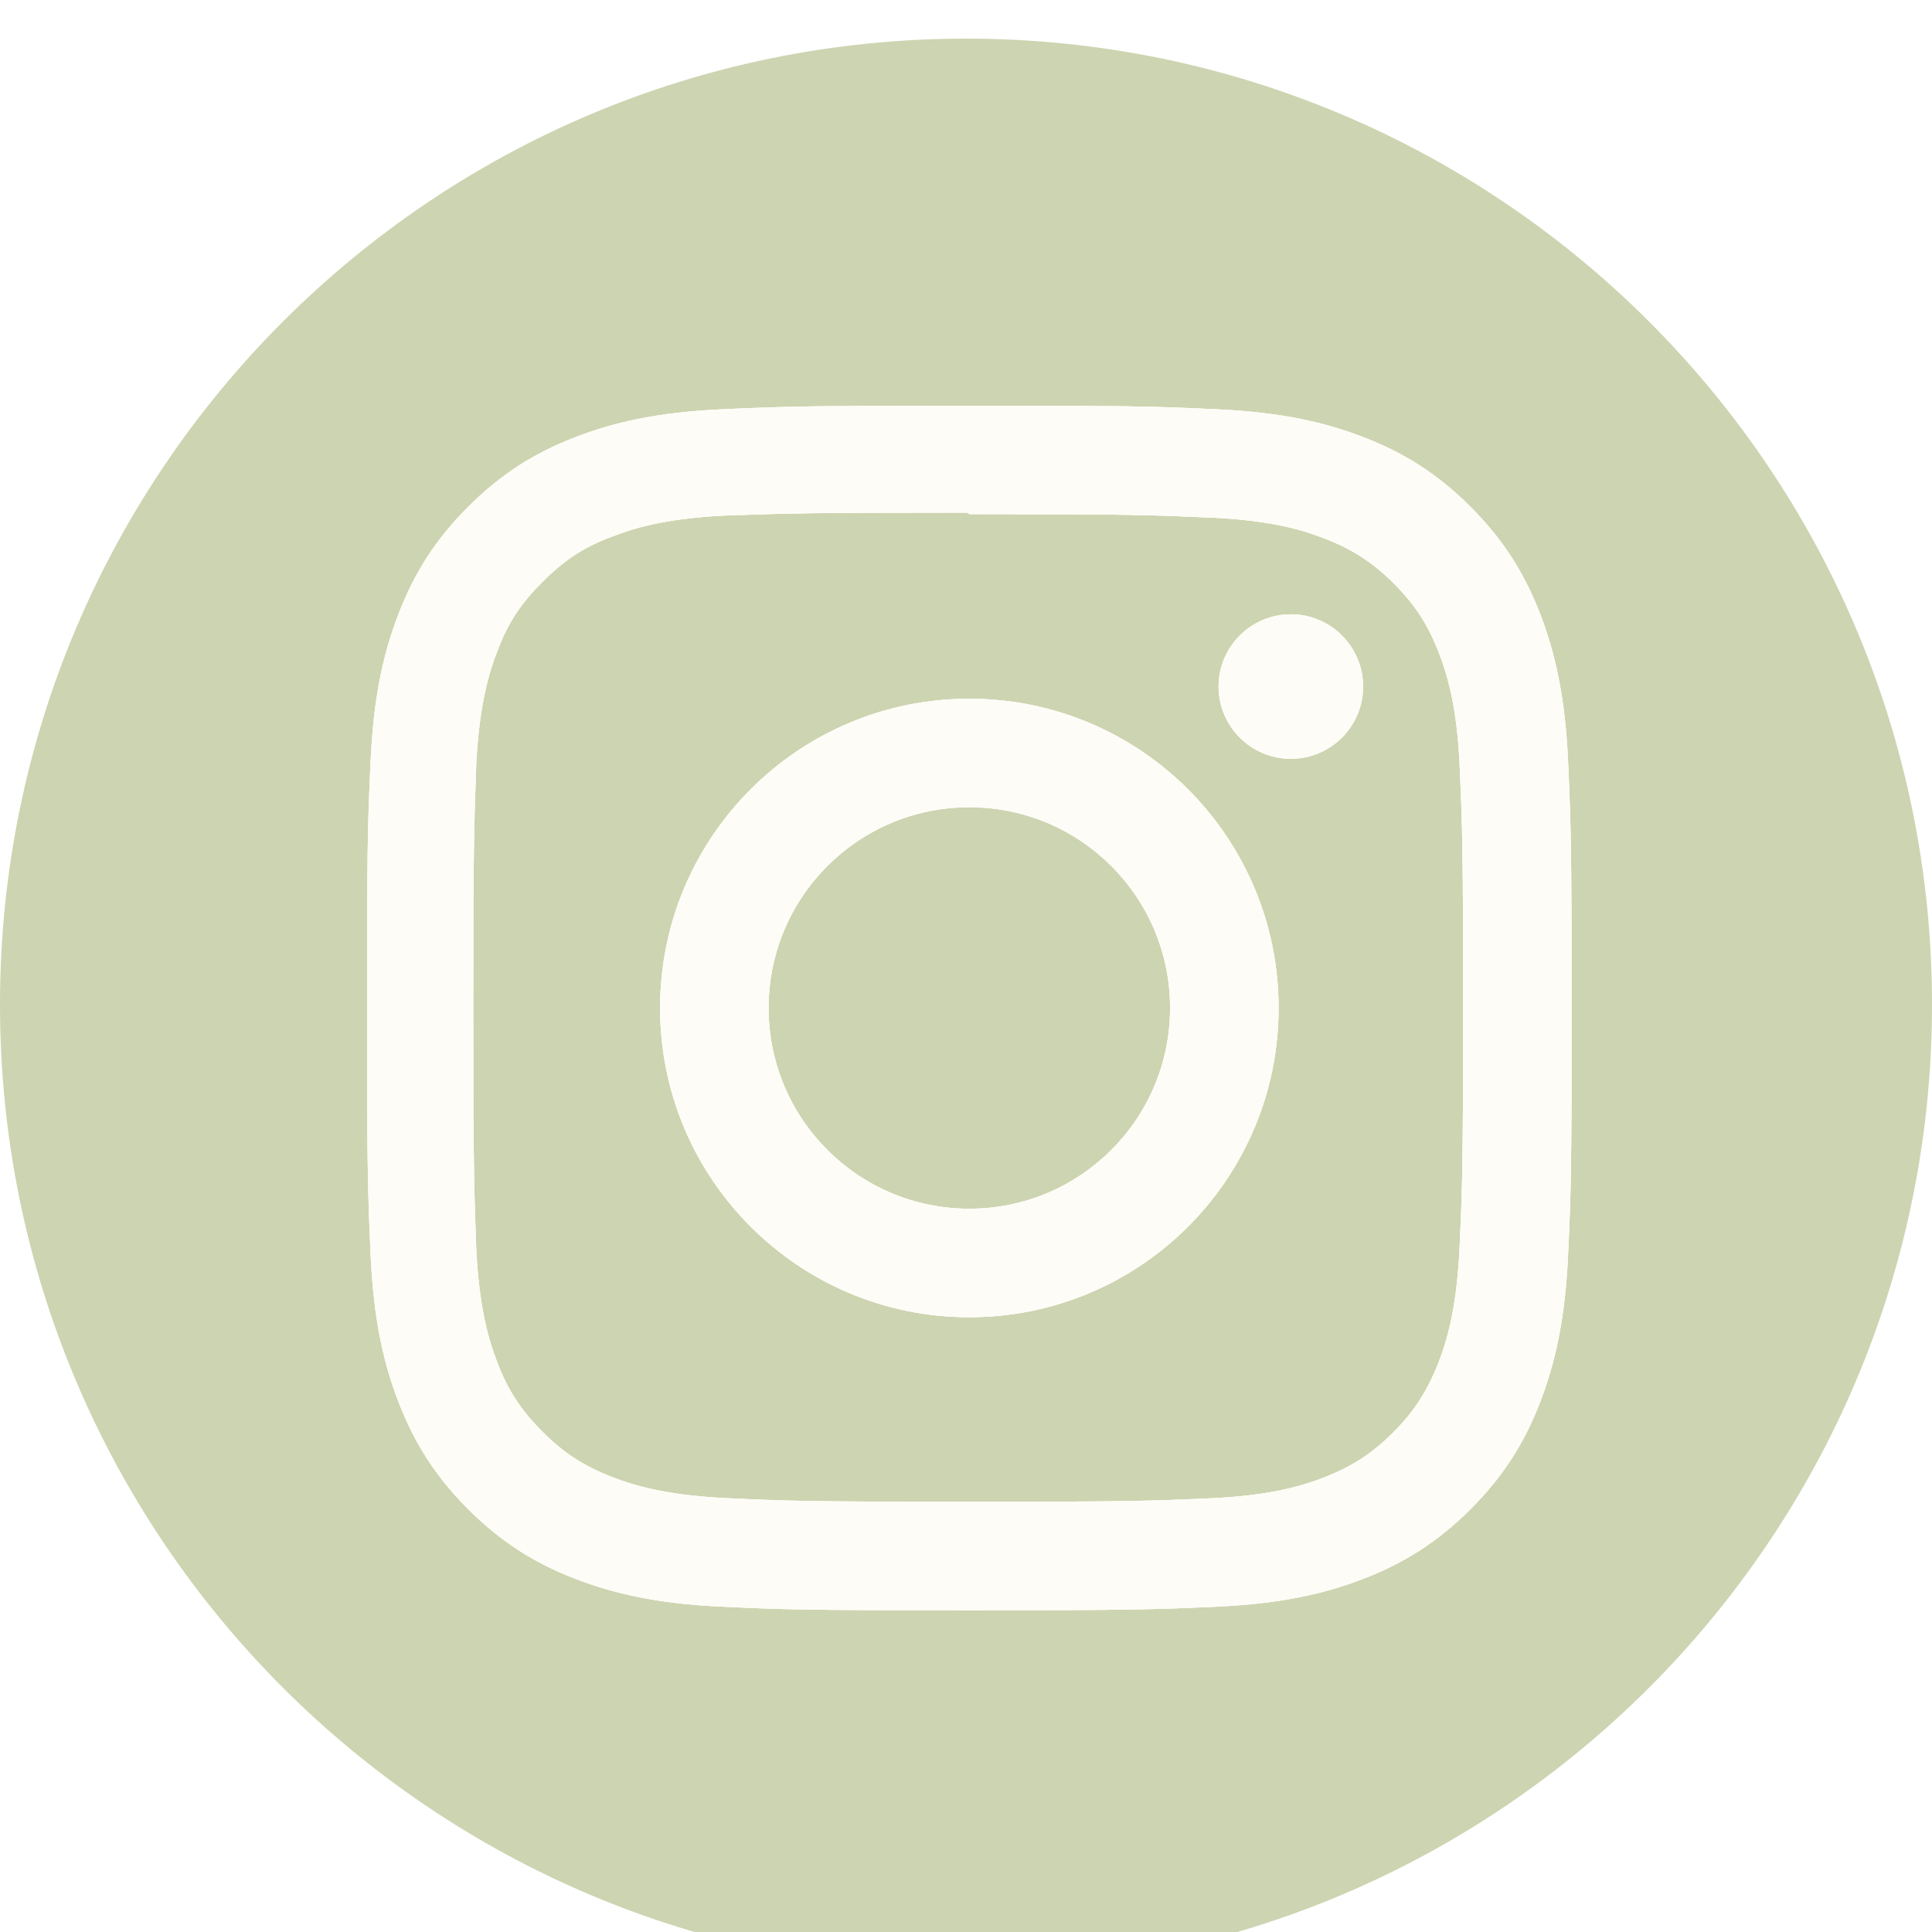 <svg width="200" height="200" viewBox="0 0 200 200" fill="none" xmlns="http://www.w3.org/2000/svg">
<g filter="url(#filter0_iiii_4_13)">
<path d="M200 100C200 155.228 155.228 200 100 200C44.772 200 0 155.228 0 100C0 44.772 44.772 0 100 0C155.228 0 200 44.772 200 100Z" fill="#CDD4B1"/>
<path d="M100.346 38C83.409 38 81.294 38.078 74.644 38.374C68.004 38.686 63.484 39.73 59.51 41.273C55.41 42.863 51.929 44.998 48.464 48.464C44.998 51.929 42.858 55.405 41.273 59.51C39.73 63.484 38.681 68.004 38.374 74.644C38.062 81.294 38 83.409 38 100.346C38 117.284 38.078 119.398 38.374 126.049C38.686 132.683 39.73 137.209 41.273 141.183C42.863 145.277 44.998 148.763 48.464 152.229C51.929 155.689 55.405 157.835 59.51 159.419C63.489 160.957 68.009 162.012 74.644 162.319C81.294 162.63 83.409 162.693 100.346 162.693C117.284 162.693 119.398 162.615 126.049 162.319C132.683 162.007 137.209 160.957 141.183 159.419C145.277 157.83 148.764 155.689 152.229 152.229C155.689 148.763 157.835 145.293 159.419 141.183C160.957 137.209 162.012 132.683 162.319 126.049C162.63 119.398 162.693 117.284 162.693 100.346C162.693 83.409 162.615 81.294 162.319 74.644C162.007 68.009 160.957 63.479 159.419 59.51C157.83 55.41 155.689 51.929 152.229 48.464C148.764 44.998 145.293 42.858 141.183 41.273C137.209 39.73 132.683 38.681 126.049 38.374C119.398 38.062 117.284 38 100.346 38ZM100.346 49.222C116.988 49.222 118.972 49.306 125.545 49.591C131.623 49.877 134.923 50.885 137.115 51.747C140.035 52.875 142.103 54.226 144.295 56.403C146.472 58.585 147.823 60.658 148.951 63.578C149.803 65.77 150.821 69.069 151.096 75.148C151.392 81.726 151.46 83.7 151.46 100.346C151.46 116.993 151.382 118.972 151.076 125.545C150.759 131.623 149.745 134.923 148.888 137.115C147.724 140.035 146.4 142.103 144.217 144.295C142.041 146.472 139.936 147.823 137.048 148.951C134.865 149.803 131.514 150.821 125.436 151.096C118.816 151.392 116.868 151.46 100.19 151.46C83.508 151.46 81.559 151.382 74.945 151.076C68.862 150.759 65.51 149.745 63.328 148.888C60.372 147.724 58.34 146.4 56.164 144.217C53.976 142.04 52.579 139.936 51.488 137.048C50.63 134.865 49.622 131.514 49.306 125.436C49.072 118.889 48.989 116.868 48.989 100.268C48.989 83.663 49.072 81.637 49.306 75.013C49.622 68.934 50.63 65.588 51.488 63.406C52.579 60.445 53.976 58.418 56.164 56.231C58.34 54.054 60.372 52.651 63.328 51.566C65.51 50.703 68.789 49.69 74.868 49.378C81.492 49.144 83.44 49.066 100.113 49.066L100.346 49.222ZM100.346 68.332C82.656 68.332 68.332 82.671 68.332 100.346C68.332 118.037 82.671 132.361 100.346 132.361C118.037 132.361 132.361 118.022 132.361 100.346C132.361 82.656 118.022 68.332 100.346 68.332ZM100.346 121.128C88.864 121.128 79.564 111.828 79.564 100.346C79.564 88.864 88.864 79.564 100.346 79.564C111.828 79.564 121.128 88.864 121.128 100.346C121.128 111.828 111.828 121.128 100.346 121.128ZM141.11 67.069C141.11 71.199 137.754 74.55 133.629 74.55C129.498 74.55 126.147 71.194 126.147 67.069C126.147 62.944 129.504 59.593 133.629 59.593C137.749 59.587 141.11 62.944 141.11 67.069Z" fill="#FEFCF6"/>
<path d="M100.346 38C83.409 38 81.294 38.078 74.644 38.374C68.004 38.686 63.484 39.73 59.51 41.273C55.41 42.863 51.929 44.998 48.464 48.464C44.998 51.929 42.858 55.405 41.273 59.51C39.73 63.484 38.681 68.004 38.374 74.644C38.062 81.294 38 83.409 38 100.346C38 117.284 38.078 119.398 38.374 126.049C38.686 132.683 39.73 137.209 41.273 141.183C42.863 145.277 44.998 148.763 48.464 152.229C51.929 155.689 55.405 157.835 59.51 159.419C63.489 160.957 68.009 162.012 74.644 162.319C81.294 162.63 83.409 162.693 100.346 162.693C117.284 162.693 119.398 162.615 126.049 162.319C132.683 162.007 137.209 160.957 141.183 159.419C145.277 157.83 148.764 155.689 152.229 152.229C155.689 148.763 157.835 145.293 159.419 141.183C160.957 137.209 162.012 132.683 162.319 126.049C162.63 119.398 162.693 117.284 162.693 100.346C162.693 83.409 162.615 81.294 162.319 74.644C162.007 68.009 160.957 63.479 159.419 59.51C157.83 55.41 155.689 51.929 152.229 48.464C148.764 44.998 145.293 42.858 141.183 41.273C137.209 39.73 132.683 38.681 126.049 38.374C119.398 38.062 117.284 38 100.346 38ZM100.346 49.222C116.988 49.222 118.972 49.306 125.545 49.591C131.623 49.877 134.923 50.885 137.115 51.747C140.035 52.875 142.103 54.226 144.295 56.403C146.472 58.585 147.823 60.658 148.951 63.578C149.803 65.77 150.821 69.069 151.096 75.148C151.392 81.726 151.46 83.7 151.46 100.346C151.46 116.993 151.382 118.972 151.076 125.545C150.759 131.623 149.745 134.923 148.888 137.115C147.724 140.035 146.4 142.103 144.217 144.295C142.041 146.472 139.936 147.823 137.048 148.951C134.865 149.803 131.514 150.821 125.436 151.096C118.816 151.392 116.868 151.46 100.19 151.46C83.508 151.46 81.559 151.382 74.945 151.076C68.862 150.759 65.51 149.745 63.328 148.888C60.372 147.724 58.34 146.4 56.164 144.217C53.976 142.04 52.579 139.936 51.488 137.048C50.63 134.865 49.622 131.514 49.306 125.436C49.072 118.889 48.989 116.868 48.989 100.268C48.989 83.663 49.072 81.637 49.306 75.013C49.622 68.934 50.63 65.588 51.488 63.406C52.579 60.445 53.976 58.418 56.164 56.231C58.34 54.054 60.372 52.651 63.328 51.566C65.51 50.703 68.789 49.69 74.868 49.378C81.492 49.144 83.44 49.066 100.113 49.066L100.346 49.222ZM100.346 68.332C82.656 68.332 68.332 82.671 68.332 100.346C68.332 118.037 82.671 132.361 100.346 132.361C118.037 132.361 132.361 118.022 132.361 100.346C132.361 82.656 118.022 68.332 100.346 68.332ZM100.346 121.128C88.864 121.128 79.564 111.828 79.564 100.346C79.564 88.864 88.864 79.564 100.346 79.564C111.828 79.564 121.128 88.864 121.128 100.346C121.128 111.828 111.828 121.128 100.346 121.128ZM141.11 67.069C141.11 71.199 137.754 74.55 133.629 74.55C129.498 74.55 126.147 71.194 126.147 67.069C126.147 62.944 129.504 59.593 133.629 59.593C137.749 59.587 141.11 62.944 141.11 67.069Z" fill="#FEFCF6"/>
<path d="M100.346 38C83.409 38 81.294 38.078 74.644 38.374C68.004 38.686 63.484 39.73 59.51 41.273C55.41 42.863 51.929 44.998 48.464 48.464C44.998 51.929 42.858 55.405 41.273 59.51C39.73 63.484 38.681 68.004 38.374 74.644C38.062 81.294 38 83.409 38 100.346C38 117.284 38.078 119.398 38.374 126.049C38.686 132.683 39.73 137.209 41.273 141.183C42.863 145.277 44.998 148.763 48.464 152.229C51.929 155.689 55.405 157.835 59.51 159.419C63.489 160.957 68.009 162.012 74.644 162.319C81.294 162.63 83.409 162.693 100.346 162.693C117.284 162.693 119.398 162.615 126.049 162.319C132.683 162.007 137.209 160.957 141.183 159.419C145.277 157.83 148.764 155.689 152.229 152.229C155.689 148.763 157.835 145.293 159.419 141.183C160.957 137.209 162.012 132.683 162.319 126.049C162.63 119.398 162.693 117.284 162.693 100.346C162.693 83.409 162.615 81.294 162.319 74.644C162.007 68.009 160.957 63.479 159.419 59.51C157.83 55.41 155.689 51.929 152.229 48.464C148.764 44.998 145.293 42.858 141.183 41.273C137.209 39.73 132.683 38.681 126.049 38.374C119.398 38.062 117.284 38 100.346 38ZM100.346 49.222C116.988 49.222 118.972 49.306 125.545 49.591C131.623 49.877 134.923 50.885 137.115 51.747C140.035 52.875 142.103 54.226 144.295 56.403C146.472 58.585 147.823 60.658 148.951 63.578C149.803 65.77 150.821 69.069 151.096 75.148C151.392 81.726 151.46 83.7 151.46 100.346C151.46 116.993 151.382 118.972 151.076 125.545C150.759 131.623 149.745 134.923 148.888 137.115C147.724 140.035 146.4 142.103 144.217 144.295C142.041 146.472 139.936 147.823 137.048 148.951C134.865 149.803 131.514 150.821 125.436 151.096C118.816 151.392 116.868 151.46 100.19 151.46C83.508 151.46 81.559 151.382 74.945 151.076C68.862 150.759 65.51 149.745 63.328 148.888C60.372 147.724 58.34 146.4 56.164 144.217C53.976 142.04 52.579 139.936 51.488 137.048C50.63 134.865 49.622 131.514 49.306 125.436C49.072 118.889 48.989 116.868 48.989 100.268C48.989 83.663 49.072 81.637 49.306 75.013C49.622 68.934 50.63 65.588 51.488 63.406C52.579 60.445 53.976 58.418 56.164 56.231C58.34 54.054 60.372 52.651 63.328 51.566C65.51 50.703 68.789 49.69 74.868 49.378C81.492 49.144 83.44 49.066 100.113 49.066L100.346 49.222ZM100.346 68.332C82.656 68.332 68.332 82.671 68.332 100.346C68.332 118.037 82.671 132.361 100.346 132.361C118.037 132.361 132.361 118.022 132.361 100.346C132.361 82.656 118.022 68.332 100.346 68.332ZM100.346 121.128C88.864 121.128 79.564 111.828 79.564 100.346C79.564 88.864 88.864 79.564 100.346 79.564C111.828 79.564 121.128 88.864 121.128 100.346C121.128 111.828 111.828 121.128 100.346 121.128ZM141.11 67.069C141.11 71.199 137.754 74.55 133.629 74.55C129.498 74.55 126.147 71.194 126.147 67.069C126.147 62.944 129.504 59.593 133.629 59.593C137.749 59.587 141.11 62.944 141.11 67.069Z" fill="#FEFCF6"/>
</g>
<defs>
<filter id="filter0_iiii_4_13" x="-3" y="-4" width="205" height="208" filterUnits="userSpaceOnUse" color-interpolation-filters="sRGB">
<feFlood flood-opacity="0" result="BackgroundImageFix"/>
<feBlend mode="normal" in="SourceGraphic" in2="BackgroundImageFix" result="shape"/>
<feColorMatrix in="SourceAlpha" type="matrix" values="0 0 0 0 0 0 0 0 0 0 0 0 0 0 0 0 0 0 127 0" result="hardAlpha"/>
<feOffset dx="2" dy="4"/>
<feGaussianBlur stdDeviation="3"/>
<feComposite in2="hardAlpha" operator="arithmetic" k2="-1" k3="1"/>
<feColorMatrix type="matrix" values="0 0 0 0 0.596 0 0 0 0 0.616 0 0 0 0 0.502 0 0 0 0.75 0"/>
<feBlend mode="normal" in2="shape" result="effect1_innerShadow_4_13"/>
<feColorMatrix in="SourceAlpha" type="matrix" values="0 0 0 0 0 0 0 0 0 0 0 0 0 0 0 0 0 0 127 0" result="hardAlpha"/>
<feOffset dx="-1" dy="-1"/>
<feGaussianBlur stdDeviation="1.5"/>
<feComposite in2="hardAlpha" operator="arithmetic" k2="-1" k3="1"/>
<feColorMatrix type="matrix" values="0 0 0 0 0.937 0 0 0 0 0.941 0 0 0 0 0.882 0 0 0 0.75 0"/>
<feBlend mode="normal" in2="effect1_innerShadow_4_13" result="effect2_innerShadow_4_13"/>
<feColorMatrix in="SourceAlpha" type="matrix" values="0 0 0 0 0 0 0 0 0 0 0 0 0 0 0 0 0 0 127 0" result="hardAlpha"/>
<feOffset dx="2" dy="-4"/>
<feGaussianBlur stdDeviation="2.5"/>
<feComposite in2="hardAlpha" operator="arithmetic" k2="-1" k3="1"/>
<feColorMatrix type="matrix" values="0 0 0 0 0.596 0 0 0 0 0.616 0 0 0 0 0.502 0 0 0 0.2 0"/>
<feBlend mode="normal" in2="effect2_innerShadow_4_13" result="effect3_innerShadow_4_13"/>
<feColorMatrix in="SourceAlpha" type="matrix" values="0 0 0 0 0 0 0 0 0 0 0 0 0 0 0 0 0 0 127 0" result="hardAlpha"/>
<feOffset dx="-3" dy="5"/>
<feGaussianBlur stdDeviation="1.5"/>
<feComposite in2="hardAlpha" operator="arithmetic" k2="-1" k3="1"/>
<feColorMatrix type="matrix" values="0 0 0 0 0.937 0 0 0 0 0.941 0 0 0 0 0.882 0 0 0 0.2 0"/>
<feBlend mode="normal" in2="effect3_innerShadow_4_13" result="effect4_innerShadow_4_13"/>
</filter>
</defs>
</svg>
